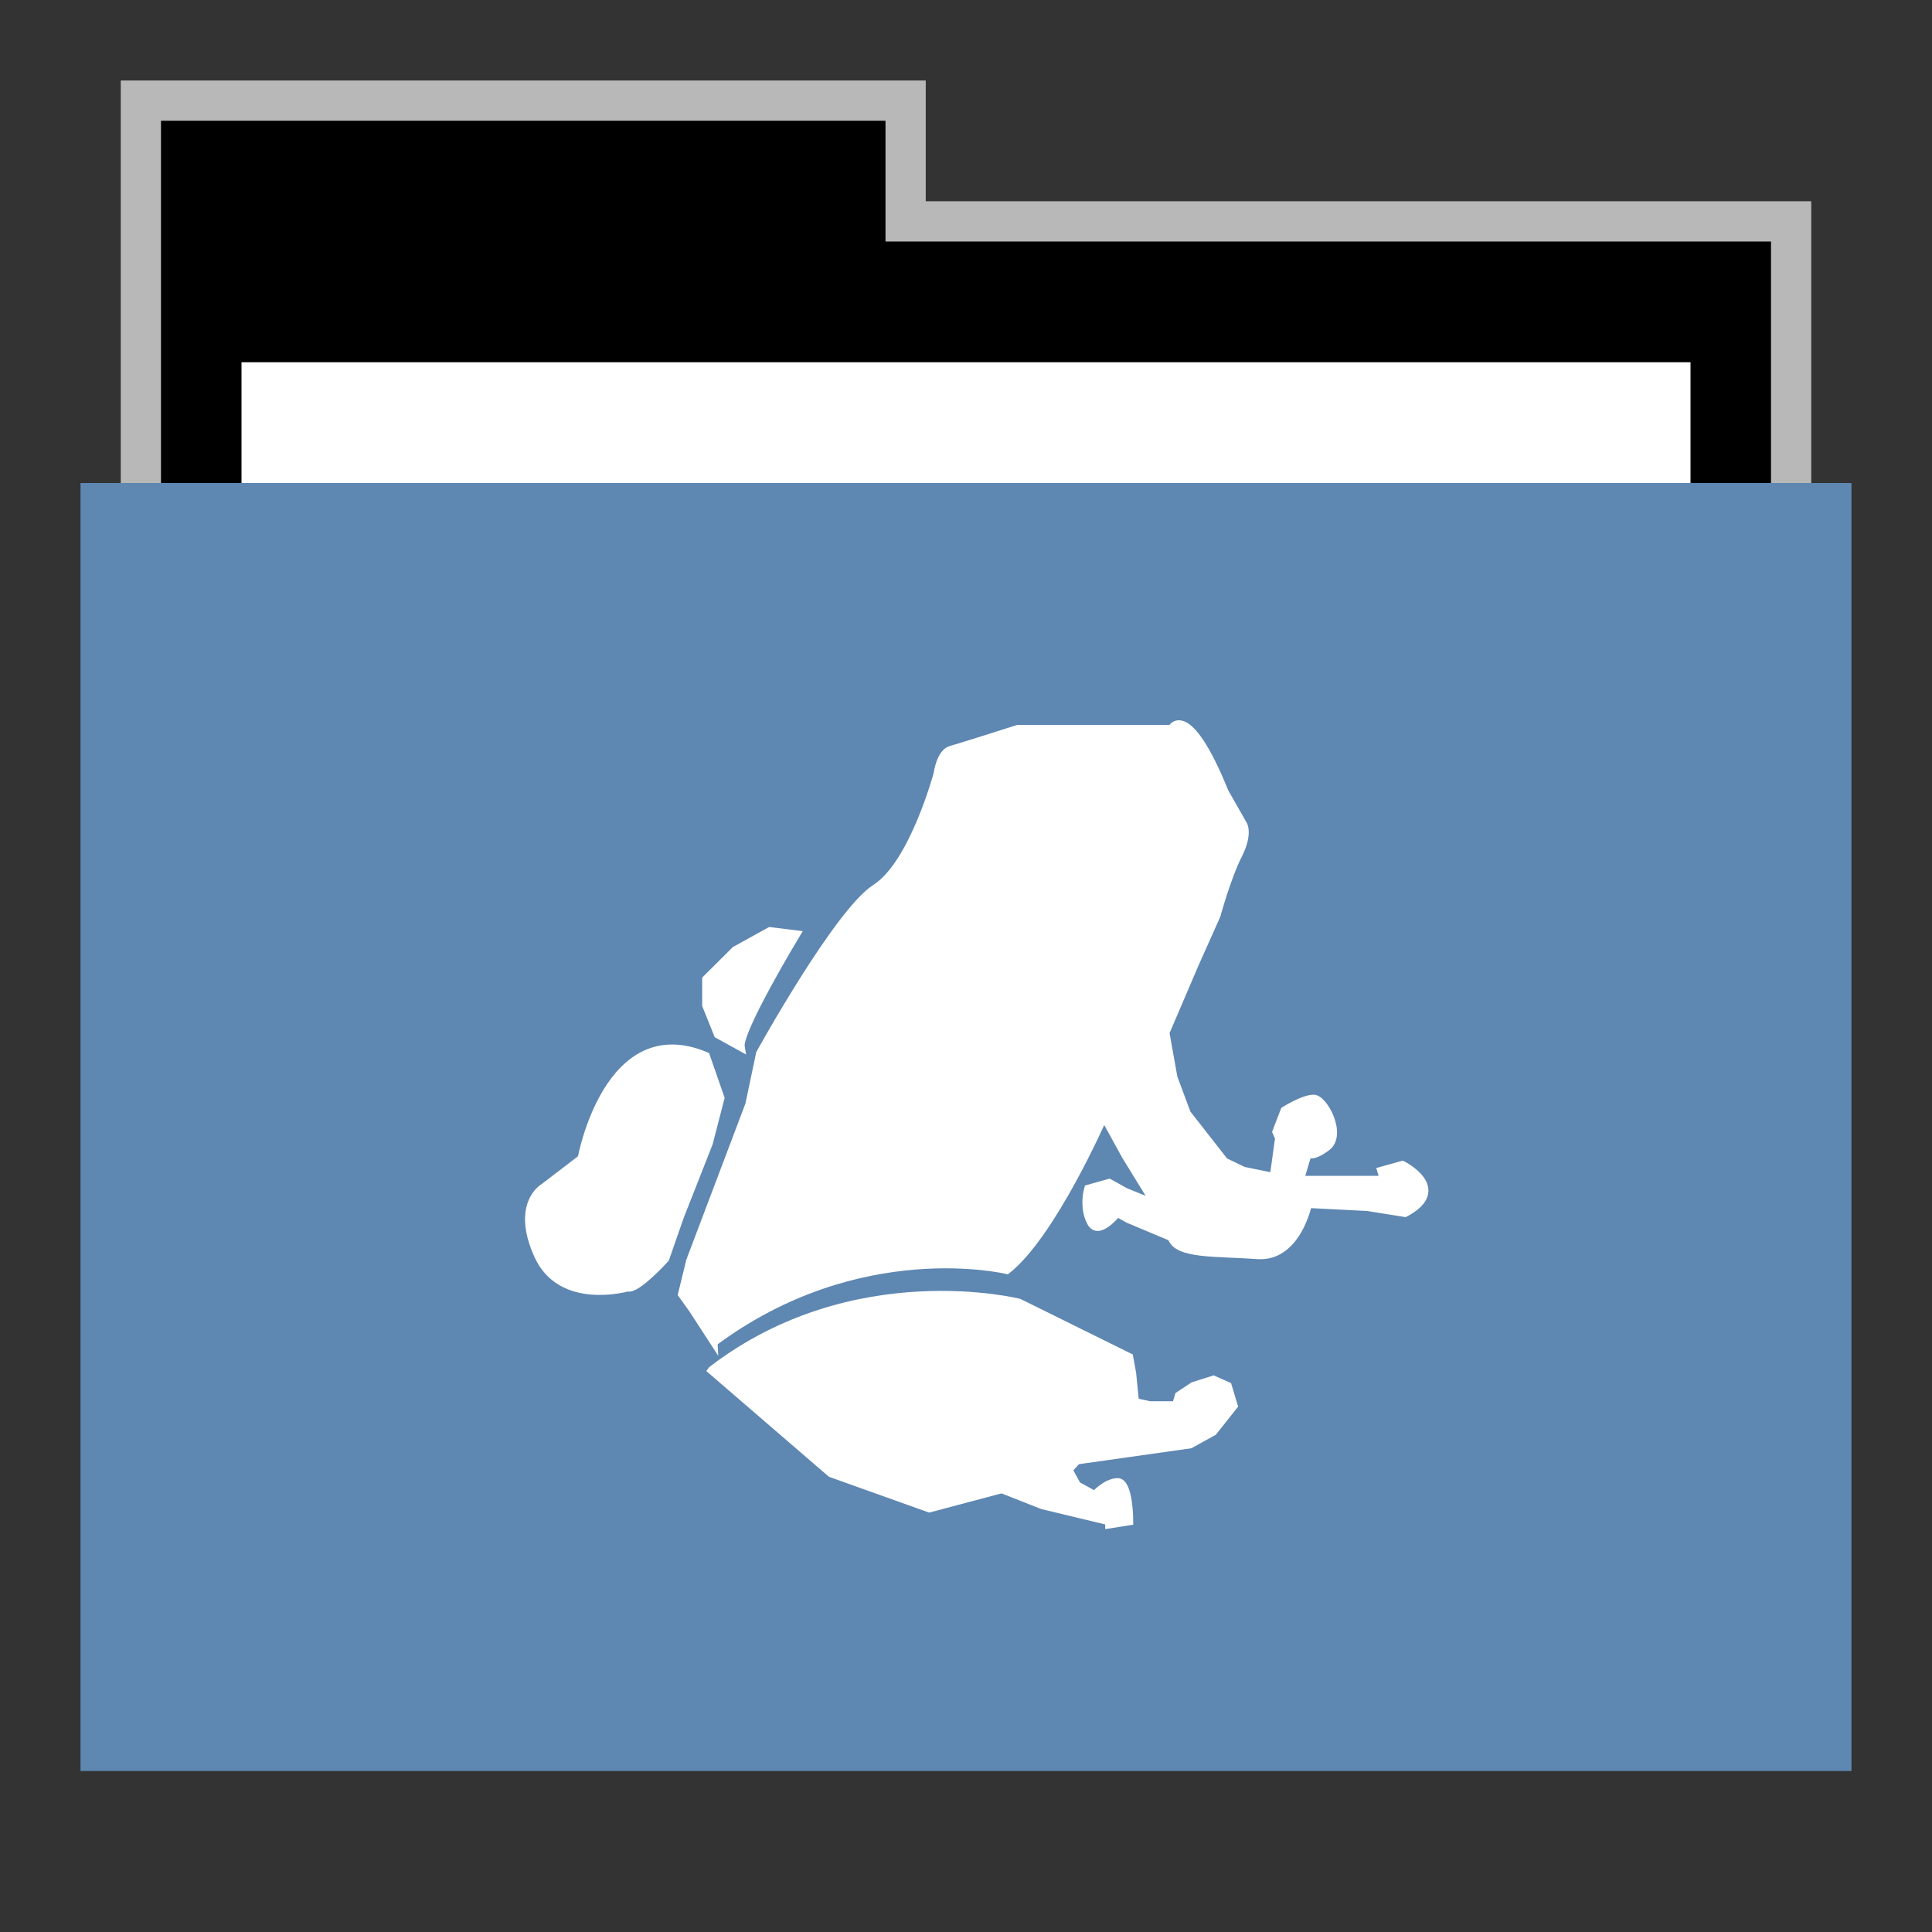 <svg width="48" version="1.1" xmlns="http://www.w3.org/2000/svg" height="48">
<rect width="100%" height="100%" fill="#333333" stroke="none"/>
<g id="g7" transform="translate(0,1)">
<path style="opacity:.65;fill:#fff" id="rect4154" d="M 3,1 V 12 H 45 V 4 H 23 V 1 Z"/>
<path id="folderTab" d="M 4,3 V 16 H 44 V 6 H 22 V 3 Z" transform="translate(0,-1)"/>
<path style="fill:#fff" id="folderPaper" d="m 6,8 h 36 v 33 h -36 Z "/>
<path style="fill:#5e87b2" id="folderFront" d="m 2,11 h 44 v 32 h -44 Z "/>
</g>
<g style="stroke:#fff;stroke-width:.573;fill:#fff" id="g3979" transform="matrix(0.314,0,0,0.351,8.583,10.632)">
<g id="g3968" transform="translate(78.737,2.979)">
<g style="stroke-width:.614" id="g9">
<path id="path3186" d="m -56.399,57.832 c 0,0 -5.276,1.361 -7.111,-2.268 -1.835,-3.628 0.459,-4.762 0.459,-4.762 l 2.982,-2.041 c 0,0 2.065,-10.204 9.864,-7.256 l 1.147,2.948 -.918,3.175 -2.294,5.215 -1.147,2.948 c 0,0 -2.294,2.268 -2.982,2.041 z "/>
<path id="path3188" d="m -47.452,40.825 -1.835,-.907 -.918,-2.041 v -1.814 l 2.294,-2.041 2.753,-1.361 2.065,.227 c 0,0 -4.588,6.803 -4.359,7.936 z "/>
</g>
<path id="path3190" d="m -49.583,61.739 -1.702,-2.341 -.851,-1.064 .638,-2.341 4.682,-11.066 .851,-3.618 c 0,0 6.171,-10.002 9.151,-11.704 2.979,-1.702 4.894,-8.087 4.894,-8.087 0,0 0.213,-1.49 1.064,-1.702 0.851,-0.213 5.32,-1.49 5.32,-1.49 h 12.13 c 0,0 1.277,-2.128 4.256,4.469 l 1.49,2.341 c 0,0 0.426,0.638 -0.426,2.128 -0.851,1.49 -1.702,4.256 -1.702,4.256 l -1.702,3.405 -2.341,4.894 .638,3.192 1.064,2.554 2.979,3.405 1.49,.638 2.341,.426 .426,-2.766 -.213,-.426 .638,-1.49 c 0,0 1.49,-0.851 2.341,-0.851 0.851,0 2.341,2.554 1.064,3.405 -1.277,0.851 -1.49,0.426 -1.49,0.426 l -.638,1.915 h 4.043 2.554 l -.213,-.638 1.702,-.426 c 0,0 3.83,1.702 0.213,3.405 l -2.979,-.426 -4.682,-.213 c 0,0 -0.851,3.83 -4.043,3.618 -3.192,-0.213 -6.384,0 -6.81,-1.277 l -3.405,-1.277 -.851,-.426 c 0,0 -1.49,1.702 -2.128,0.638 -0.638,-1.064 -0.213,-2.341 -0.213,-2.341 l 1.702,-.426 1.277,.638 2.341,.851 -2.341,-3.405 -1.702,-2.767 c 0,0 -4.043,8.299 -7.661,10.853 0,0 -11.704,-2.554 -23.196,5.107 z "/>
</g>
<path style="stroke-width:.614" id="path3977" d="m 28.991,66.707 9.405,7.256 7.8,2.494 5.735,-1.361 3.212,1.134 5.276,1.134 v 0.227 l 1.606,-.227 c 0,0 0,-2.721 -0.918,-2.721 -0.918,0 -1.835,0.907 -1.835,0.907 l -1.376,-.68 -.688,-1.134 .688,-.68 8.947,-1.134 1.835,-.907 1.606,-1.814 -.459,-1.361 -1.147,-.454 -1.606,.454 -1.147,.68 -.229,.68 h -2.065 l -1.147,-.227 -.229,-2.041 -.229,-1.134 -8.717,-3.855 c 0,0 -13.076,-2.948 -24.317,4.762 z "/>
</g>
</svg>
